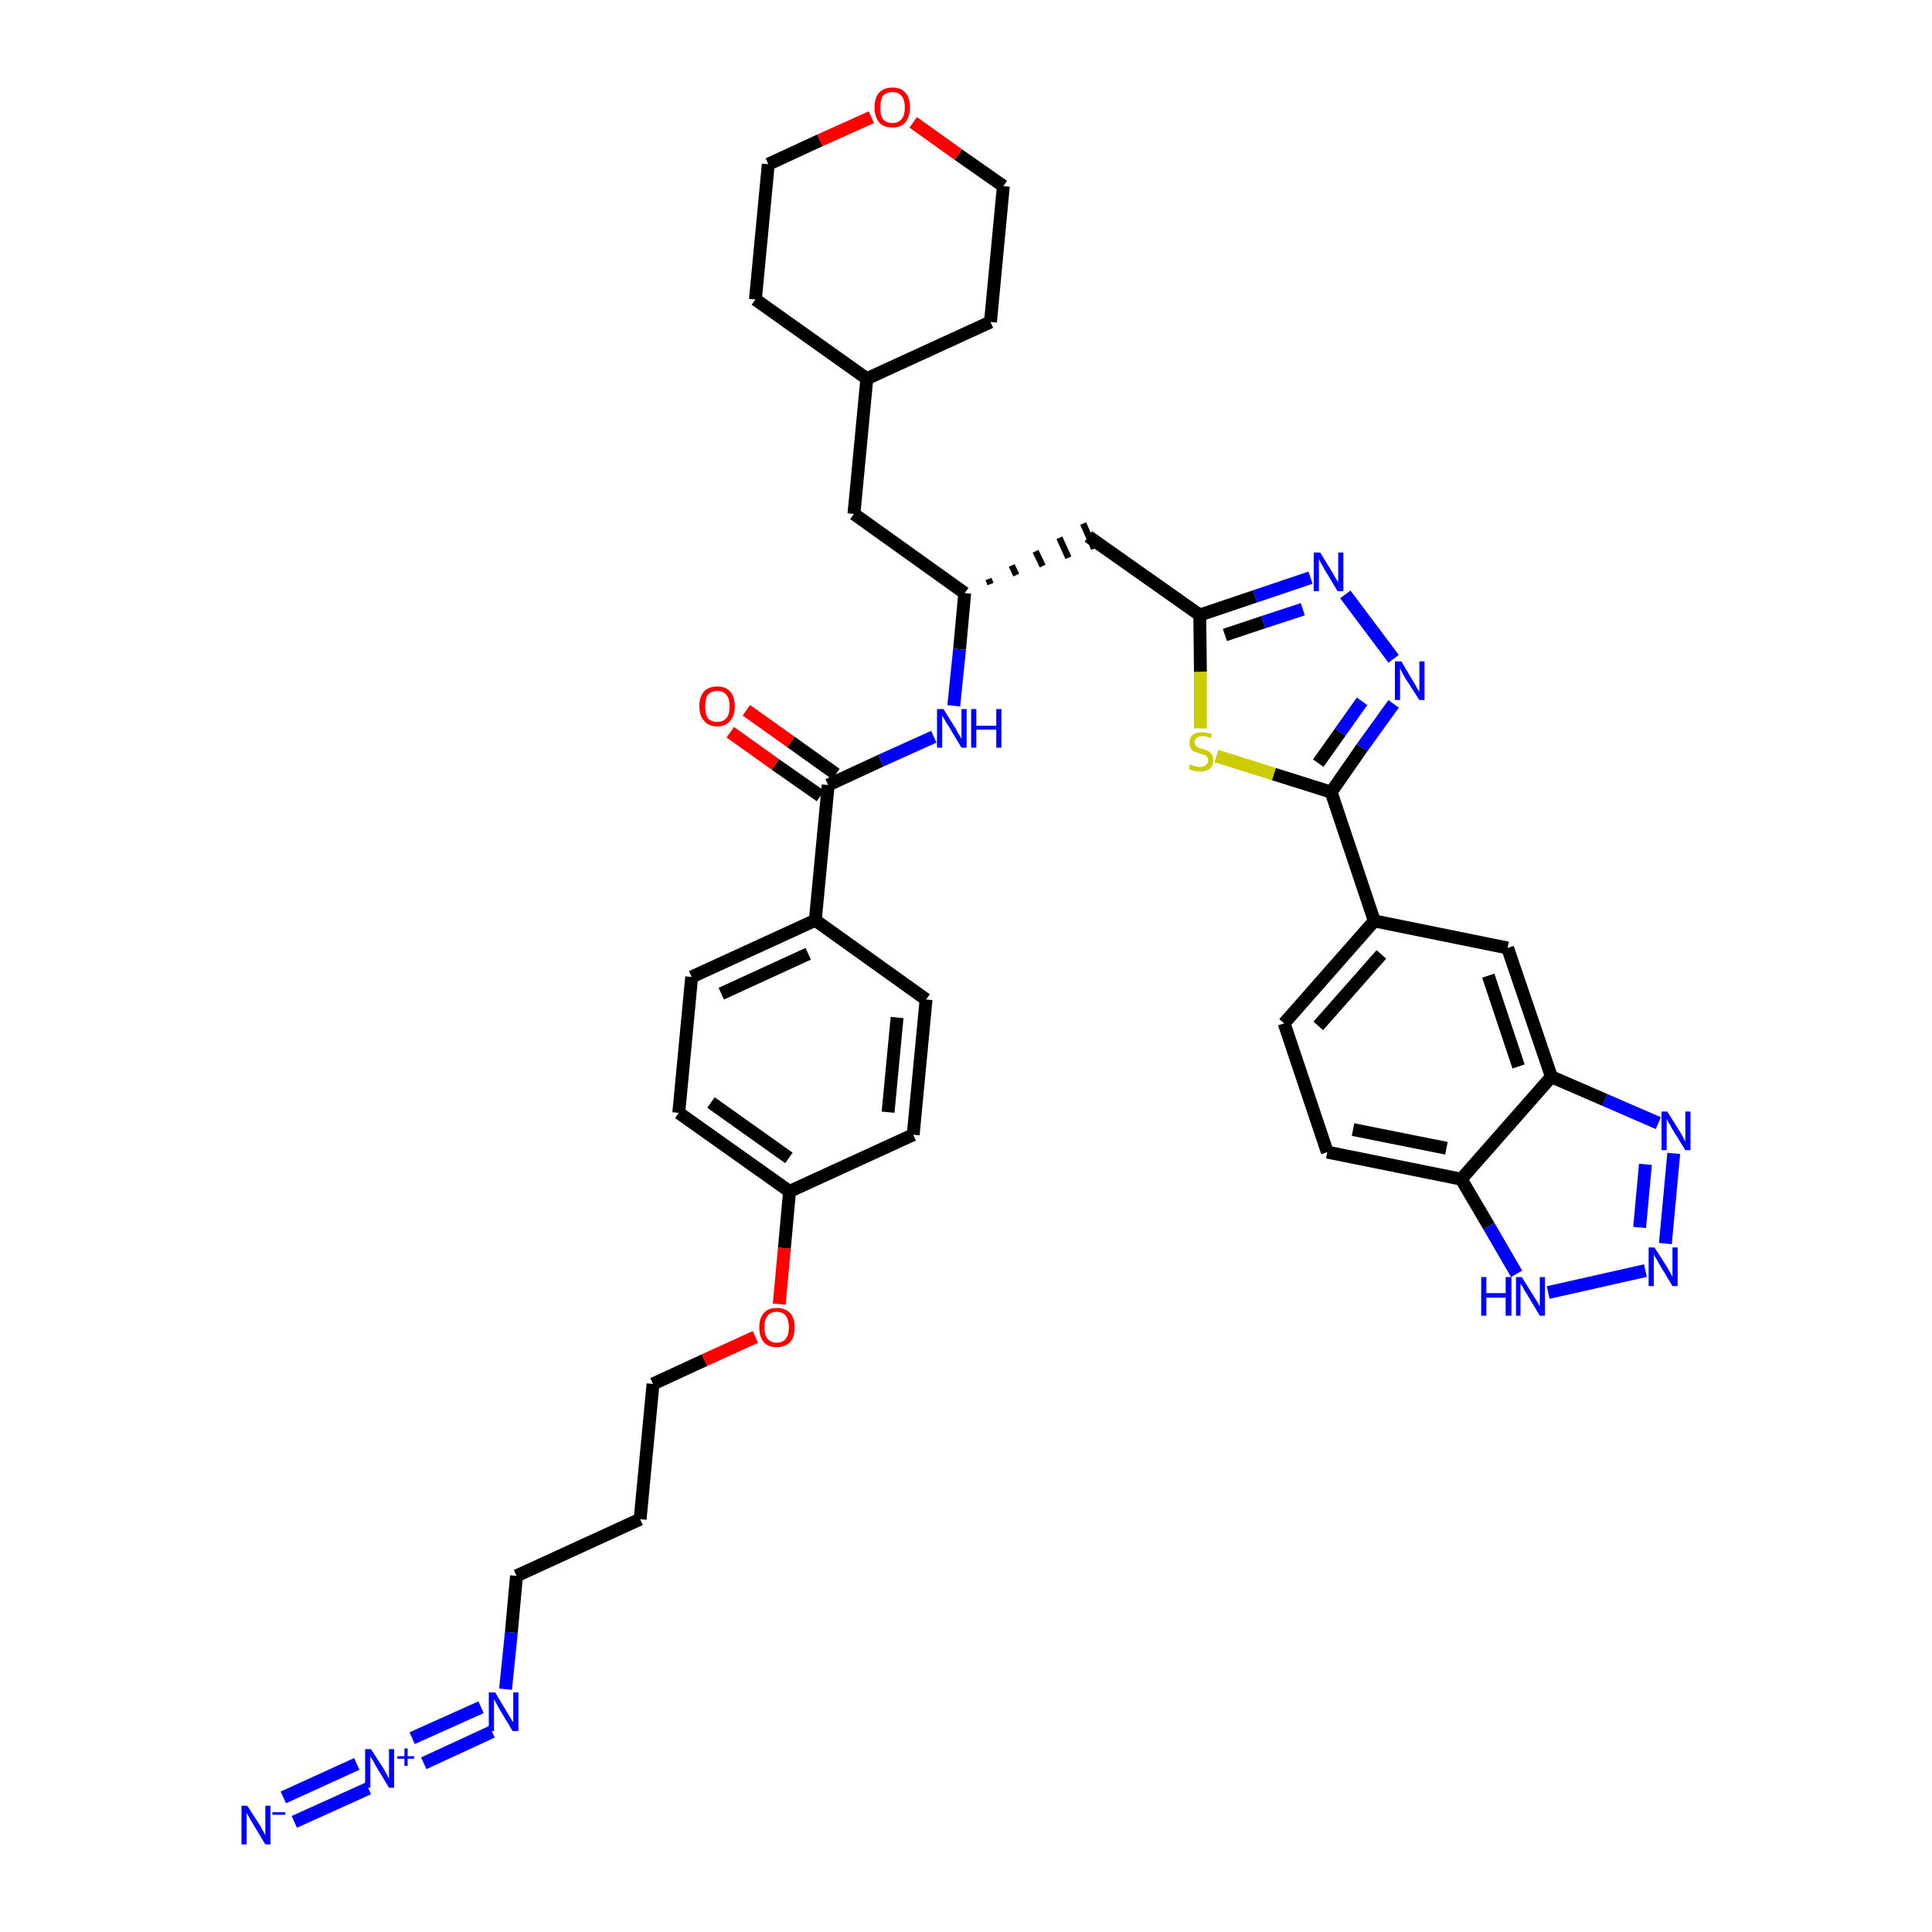 <?xml version='1.0' encoding='iso-8859-1'?>
<svg version='1.1' baseProfile='full'
              xmlns='http://www.w3.org/2000/svg'
                      xmlns:rdkit='http://www.rdkit.org/xml'
                      xmlns:xlink='http://www.w3.org/1999/xlink'
                  xml:space='preserve'
width='300px' height='300px' viewBox='0 0 300 300'>
<!-- END OF HEADER -->
<path class='bond-0 atom-0 atom-1' d='M 45.7,282.9 L 57.2,277.7' style='fill:none;fill-rule:evenodd;stroke:#0000FF;stroke-width:2.0px;stroke-linecap:butt;stroke-linejoin:miter;stroke-opacity:1' />
<path class='bond-0 atom-0 atom-1' d='M 44.0,279.1 L 55.4,273.9' style='fill:none;fill-rule:evenodd;stroke:#0000FF;stroke-width:2.0px;stroke-linecap:butt;stroke-linejoin:miter;stroke-opacity:1' />
<path class='bond-1 atom-1 atom-2' d='M 65.8,273.8 L 76.4,268.9' style='fill:none;fill-rule:evenodd;stroke:#0000FF;stroke-width:2.0px;stroke-linecap:butt;stroke-linejoin:miter;stroke-opacity:1' />
<path class='bond-1 atom-1 atom-2' d='M 64.0,269.9 L 74.7,265.1' style='fill:none;fill-rule:evenodd;stroke:#0000FF;stroke-width:2.0px;stroke-linecap:butt;stroke-linejoin:miter;stroke-opacity:1' />
<path class='bond-2 atom-2 atom-3' d='M 78.5,262.3 L 79.4,253.5' style='fill:none;fill-rule:evenodd;stroke:#0000FF;stroke-width:2.0px;stroke-linecap:butt;stroke-linejoin:miter;stroke-opacity:1' />
<path class='bond-2 atom-2 atom-3' d='M 79.4,253.5 L 80.2,244.7' style='fill:none;fill-rule:evenodd;stroke:#000000;stroke-width:2.0px;stroke-linecap:butt;stroke-linejoin:miter;stroke-opacity:1' />
<path class='bond-3 atom-3 atom-4' d='M 80.2,244.7 L 99.4,235.9' style='fill:none;fill-rule:evenodd;stroke:#000000;stroke-width:2.0px;stroke-linecap:butt;stroke-linejoin:miter;stroke-opacity:1' />
<path class='bond-4 atom-4 atom-5' d='M 99.4,235.9 L 101.4,214.9' style='fill:none;fill-rule:evenodd;stroke:#000000;stroke-width:2.0px;stroke-linecap:butt;stroke-linejoin:miter;stroke-opacity:1' />
<path class='bond-5 atom-5 atom-6' d='M 101.4,214.9 L 109.4,211.2' style='fill:none;fill-rule:evenodd;stroke:#000000;stroke-width:2.0px;stroke-linecap:butt;stroke-linejoin:miter;stroke-opacity:1' />
<path class='bond-5 atom-5 atom-6' d='M 109.4,211.2 L 117.3,207.6' style='fill:none;fill-rule:evenodd;stroke:#FF0000;stroke-width:2.0px;stroke-linecap:butt;stroke-linejoin:miter;stroke-opacity:1' />
<path class='bond-6 atom-6 atom-7' d='M 121.0,202.5 L 121.8,193.8' style='fill:none;fill-rule:evenodd;stroke:#FF0000;stroke-width:2.0px;stroke-linecap:butt;stroke-linejoin:miter;stroke-opacity:1' />
<path class='bond-6 atom-6 atom-7' d='M 121.8,193.8 L 122.6,185.0' style='fill:none;fill-rule:evenodd;stroke:#000000;stroke-width:2.0px;stroke-linecap:butt;stroke-linejoin:miter;stroke-opacity:1' />
<path class='bond-7 atom-7 atom-8' d='M 122.6,185.0 L 105.4,172.8' style='fill:none;fill-rule:evenodd;stroke:#000000;stroke-width:2.0px;stroke-linecap:butt;stroke-linejoin:miter;stroke-opacity:1' />
<path class='bond-7 atom-7 atom-8' d='M 122.5,179.8 L 110.4,171.2' style='fill:none;fill-rule:evenodd;stroke:#000000;stroke-width:2.0px;stroke-linecap:butt;stroke-linejoin:miter;stroke-opacity:1' />
<path class='bond-38 atom-38 atom-7' d='M 141.8,176.2 L 122.6,185.0' style='fill:none;fill-rule:evenodd;stroke:#000000;stroke-width:2.0px;stroke-linecap:butt;stroke-linejoin:miter;stroke-opacity:1' />
<path class='bond-8 atom-8 atom-9' d='M 105.4,172.8 L 107.4,151.7' style='fill:none;fill-rule:evenodd;stroke:#000000;stroke-width:2.0px;stroke-linecap:butt;stroke-linejoin:miter;stroke-opacity:1' />
<path class='bond-9 atom-9 atom-10' d='M 107.4,151.7 L 126.6,142.9' style='fill:none;fill-rule:evenodd;stroke:#000000;stroke-width:2.0px;stroke-linecap:butt;stroke-linejoin:miter;stroke-opacity:1' />
<path class='bond-9 atom-9 atom-10' d='M 112.0,154.3 L 125.5,148.1' style='fill:none;fill-rule:evenodd;stroke:#000000;stroke-width:2.0px;stroke-linecap:butt;stroke-linejoin:miter;stroke-opacity:1' />
<path class='bond-10 atom-10 atom-11' d='M 126.6,142.9 L 128.6,121.9' style='fill:none;fill-rule:evenodd;stroke:#000000;stroke-width:2.0px;stroke-linecap:butt;stroke-linejoin:miter;stroke-opacity:1' />
<path class='bond-36 atom-10 atom-37' d='M 126.6,142.9 L 143.8,155.2' style='fill:none;fill-rule:evenodd;stroke:#000000;stroke-width:2.0px;stroke-linecap:butt;stroke-linejoin:miter;stroke-opacity:1' />
<path class='bond-11 atom-11 atom-12' d='M 129.8,120.2 L 122.8,115.2' style='fill:none;fill-rule:evenodd;stroke:#000000;stroke-width:2.0px;stroke-linecap:butt;stroke-linejoin:miter;stroke-opacity:1' />
<path class='bond-11 atom-11 atom-12' d='M 122.8,115.2 L 115.9,110.3' style='fill:none;fill-rule:evenodd;stroke:#FF0000;stroke-width:2.0px;stroke-linecap:butt;stroke-linejoin:miter;stroke-opacity:1' />
<path class='bond-11 atom-11 atom-12' d='M 127.4,123.6 L 120.4,118.7' style='fill:none;fill-rule:evenodd;stroke:#000000;stroke-width:2.0px;stroke-linecap:butt;stroke-linejoin:miter;stroke-opacity:1' />
<path class='bond-11 atom-11 atom-12' d='M 120.4,118.7 L 113.4,113.7' style='fill:none;fill-rule:evenodd;stroke:#FF0000;stroke-width:2.0px;stroke-linecap:butt;stroke-linejoin:miter;stroke-opacity:1' />
<path class='bond-12 atom-11 atom-13' d='M 128.6,121.9 L 136.8,118.1' style='fill:none;fill-rule:evenodd;stroke:#000000;stroke-width:2.0px;stroke-linecap:butt;stroke-linejoin:miter;stroke-opacity:1' />
<path class='bond-12 atom-11 atom-13' d='M 136.8,118.1 L 145.0,114.4' style='fill:none;fill-rule:evenodd;stroke:#0000FF;stroke-width:2.0px;stroke-linecap:butt;stroke-linejoin:miter;stroke-opacity:1' />
<path class='bond-13 atom-13 atom-14' d='M 148.1,109.6 L 149.0,100.8' style='fill:none;fill-rule:evenodd;stroke:#0000FF;stroke-width:2.0px;stroke-linecap:butt;stroke-linejoin:miter;stroke-opacity:1' />
<path class='bond-13 atom-13 atom-14' d='M 149.0,100.8 L 149.8,92.1' style='fill:none;fill-rule:evenodd;stroke:#000000;stroke-width:2.0px;stroke-linecap:butt;stroke-linejoin:miter;stroke-opacity:1' />
<path class='bond-14 atom-14 atom-15' d='M 153.8,90.7 L 153.5,89.9' style='fill:none;fill-rule:evenodd;stroke:#000000;stroke-width:1.0px;stroke-linecap:butt;stroke-linejoin:miter;stroke-opacity:1' />
<path class='bond-14 atom-14 atom-15' d='M 157.8,89.3 L 157.1,87.8' style='fill:none;fill-rule:evenodd;stroke:#000000;stroke-width:1.0px;stroke-linecap:butt;stroke-linejoin:miter;stroke-opacity:1' />
<path class='bond-14 atom-14 atom-15' d='M 161.9,87.9 L 160.8,85.6' style='fill:none;fill-rule:evenodd;stroke:#000000;stroke-width:1.0px;stroke-linecap:butt;stroke-linejoin:miter;stroke-opacity:1' />
<path class='bond-14 atom-14 atom-15' d='M 165.9,86.6 L 164.5,83.5' style='fill:none;fill-rule:evenodd;stroke:#000000;stroke-width:1.0px;stroke-linecap:butt;stroke-linejoin:miter;stroke-opacity:1' />
<path class='bond-14 atom-14 atom-15' d='M 169.9,85.2 L 168.2,81.3' style='fill:none;fill-rule:evenodd;stroke:#000000;stroke-width:1.0px;stroke-linecap:butt;stroke-linejoin:miter;stroke-opacity:1' />
<path class='bond-29 atom-14 atom-30' d='M 149.8,92.1 L 132.6,79.8' style='fill:none;fill-rule:evenodd;stroke:#000000;stroke-width:2.0px;stroke-linecap:butt;stroke-linejoin:miter;stroke-opacity:1' />
<path class='bond-15 atom-15 atom-16' d='M 169.0,83.3 L 186.3,95.5' style='fill:none;fill-rule:evenodd;stroke:#000000;stroke-width:2.0px;stroke-linecap:butt;stroke-linejoin:miter;stroke-opacity:1' />
<path class='bond-16 atom-16 atom-17' d='M 186.3,95.5 L 194.9,92.6' style='fill:none;fill-rule:evenodd;stroke:#000000;stroke-width:2.0px;stroke-linecap:butt;stroke-linejoin:miter;stroke-opacity:1' />
<path class='bond-16 atom-16 atom-17' d='M 194.9,92.6 L 203.5,89.7' style='fill:none;fill-rule:evenodd;stroke:#0000FF;stroke-width:2.0px;stroke-linecap:butt;stroke-linejoin:miter;stroke-opacity:1' />
<path class='bond-16 atom-16 atom-17' d='M 190.2,98.6 L 196.2,96.6' style='fill:none;fill-rule:evenodd;stroke:#000000;stroke-width:2.0px;stroke-linecap:butt;stroke-linejoin:miter;stroke-opacity:1' />
<path class='bond-16 atom-16 atom-17' d='M 196.2,96.6 L 202.3,94.6' style='fill:none;fill-rule:evenodd;stroke:#0000FF;stroke-width:2.0px;stroke-linecap:butt;stroke-linejoin:miter;stroke-opacity:1' />
<path class='bond-39 atom-29 atom-16' d='M 186.4,113.1 L 186.4,104.3' style='fill:none;fill-rule:evenodd;stroke:#CCCC00;stroke-width:2.0px;stroke-linecap:butt;stroke-linejoin:miter;stroke-opacity:1' />
<path class='bond-39 atom-29 atom-16' d='M 186.4,104.3 L 186.3,95.5' style='fill:none;fill-rule:evenodd;stroke:#000000;stroke-width:2.0px;stroke-linecap:butt;stroke-linejoin:miter;stroke-opacity:1' />
<path class='bond-17 atom-17 atom-18' d='M 208.9,92.3 L 216.4,102.3' style='fill:none;fill-rule:evenodd;stroke:#0000FF;stroke-width:2.0px;stroke-linecap:butt;stroke-linejoin:miter;stroke-opacity:1' />
<path class='bond-18 atom-18 atom-19' d='M 216.4,109.3 L 211.5,116.1' style='fill:none;fill-rule:evenodd;stroke:#0000FF;stroke-width:2.0px;stroke-linecap:butt;stroke-linejoin:miter;stroke-opacity:1' />
<path class='bond-18 atom-18 atom-19' d='M 211.5,116.1 L 206.7,123.0' style='fill:none;fill-rule:evenodd;stroke:#000000;stroke-width:2.0px;stroke-linecap:butt;stroke-linejoin:miter;stroke-opacity:1' />
<path class='bond-18 atom-18 atom-19' d='M 211.5,108.9 L 208.1,113.7' style='fill:none;fill-rule:evenodd;stroke:#0000FF;stroke-width:2.0px;stroke-linecap:butt;stroke-linejoin:miter;stroke-opacity:1' />
<path class='bond-18 atom-18 atom-19' d='M 208.1,113.7 L 204.7,118.5' style='fill:none;fill-rule:evenodd;stroke:#000000;stroke-width:2.0px;stroke-linecap:butt;stroke-linejoin:miter;stroke-opacity:1' />
<path class='bond-19 atom-19 atom-20' d='M 206.7,123.0 L 213.4,143.0' style='fill:none;fill-rule:evenodd;stroke:#000000;stroke-width:2.0px;stroke-linecap:butt;stroke-linejoin:miter;stroke-opacity:1' />
<path class='bond-28 atom-19 atom-29' d='M 206.7,123.0 L 197.8,120.2' style='fill:none;fill-rule:evenodd;stroke:#000000;stroke-width:2.0px;stroke-linecap:butt;stroke-linejoin:miter;stroke-opacity:1' />
<path class='bond-28 atom-19 atom-29' d='M 197.8,120.2 L 188.9,117.4' style='fill:none;fill-rule:evenodd;stroke:#CCCC00;stroke-width:2.0px;stroke-linecap:butt;stroke-linejoin:miter;stroke-opacity:1' />
<path class='bond-20 atom-20 atom-21' d='M 213.4,143.0 L 199.4,158.9' style='fill:none;fill-rule:evenodd;stroke:#000000;stroke-width:2.0px;stroke-linecap:butt;stroke-linejoin:miter;stroke-opacity:1' />
<path class='bond-20 atom-20 atom-21' d='M 214.5,148.2 L 204.7,159.3' style='fill:none;fill-rule:evenodd;stroke:#000000;stroke-width:2.0px;stroke-linecap:butt;stroke-linejoin:miter;stroke-opacity:1' />
<path class='bond-41 atom-28 atom-20' d='M 234.1,147.2 L 213.4,143.0' style='fill:none;fill-rule:evenodd;stroke:#000000;stroke-width:2.0px;stroke-linecap:butt;stroke-linejoin:miter;stroke-opacity:1' />
<path class='bond-21 atom-21 atom-22' d='M 199.4,158.9 L 206.1,178.9' style='fill:none;fill-rule:evenodd;stroke:#000000;stroke-width:2.0px;stroke-linecap:butt;stroke-linejoin:miter;stroke-opacity:1' />
<path class='bond-22 atom-22 atom-23' d='M 206.1,178.9 L 226.9,183.1' style='fill:none;fill-rule:evenodd;stroke:#000000;stroke-width:2.0px;stroke-linecap:butt;stroke-linejoin:miter;stroke-opacity:1' />
<path class='bond-22 atom-22 atom-23' d='M 210.1,175.4 L 224.6,178.3' style='fill:none;fill-rule:evenodd;stroke:#000000;stroke-width:2.0px;stroke-linecap:butt;stroke-linejoin:miter;stroke-opacity:1' />
<path class='bond-23 atom-23 atom-24' d='M 226.9,183.1 L 231.2,190.4' style='fill:none;fill-rule:evenodd;stroke:#000000;stroke-width:2.0px;stroke-linecap:butt;stroke-linejoin:miter;stroke-opacity:1' />
<path class='bond-23 atom-23 atom-24' d='M 231.2,190.4 L 235.5,197.8' style='fill:none;fill-rule:evenodd;stroke:#0000FF;stroke-width:2.0px;stroke-linecap:butt;stroke-linejoin:miter;stroke-opacity:1' />
<path class='bond-42 atom-27 atom-23' d='M 240.9,167.2 L 226.9,183.1' style='fill:none;fill-rule:evenodd;stroke:#000000;stroke-width:2.0px;stroke-linecap:butt;stroke-linejoin:miter;stroke-opacity:1' />
<path class='bond-24 atom-24 atom-25' d='M 240.4,200.7 L 255.5,197.3' style='fill:none;fill-rule:evenodd;stroke:#0000FF;stroke-width:2.0px;stroke-linecap:butt;stroke-linejoin:miter;stroke-opacity:1' />
<path class='bond-25 atom-25 atom-26' d='M 258.6,193.1 L 259.9,179.1' style='fill:none;fill-rule:evenodd;stroke:#0000FF;stroke-width:2.0px;stroke-linecap:butt;stroke-linejoin:miter;stroke-opacity:1' />
<path class='bond-25 atom-25 atom-26' d='M 254.6,190.6 L 255.5,180.8' style='fill:none;fill-rule:evenodd;stroke:#0000FF;stroke-width:2.0px;stroke-linecap:butt;stroke-linejoin:miter;stroke-opacity:1' />
<path class='bond-26 atom-26 atom-27' d='M 257.5,174.4 L 249.2,170.8' style='fill:none;fill-rule:evenodd;stroke:#0000FF;stroke-width:2.0px;stroke-linecap:butt;stroke-linejoin:miter;stroke-opacity:1' />
<path class='bond-26 atom-26 atom-27' d='M 249.2,170.8 L 240.9,167.2' style='fill:none;fill-rule:evenodd;stroke:#000000;stroke-width:2.0px;stroke-linecap:butt;stroke-linejoin:miter;stroke-opacity:1' />
<path class='bond-27 atom-27 atom-28' d='M 240.9,167.2 L 234.1,147.2' style='fill:none;fill-rule:evenodd;stroke:#000000;stroke-width:2.0px;stroke-linecap:butt;stroke-linejoin:miter;stroke-opacity:1' />
<path class='bond-27 atom-27 atom-28' d='M 235.8,165.6 L 231.1,151.5' style='fill:none;fill-rule:evenodd;stroke:#000000;stroke-width:2.0px;stroke-linecap:butt;stroke-linejoin:miter;stroke-opacity:1' />
<path class='bond-30 atom-30 atom-31' d='M 132.6,79.8 L 134.6,58.8' style='fill:none;fill-rule:evenodd;stroke:#000000;stroke-width:2.0px;stroke-linecap:butt;stroke-linejoin:miter;stroke-opacity:1' />
<path class='bond-31 atom-31 atom-32' d='M 134.6,58.8 L 153.8,50.0' style='fill:none;fill-rule:evenodd;stroke:#000000;stroke-width:2.0px;stroke-linecap:butt;stroke-linejoin:miter;stroke-opacity:1' />
<path class='bond-40 atom-36 atom-31' d='M 117.3,46.5 L 134.6,58.8' style='fill:none;fill-rule:evenodd;stroke:#000000;stroke-width:2.0px;stroke-linecap:butt;stroke-linejoin:miter;stroke-opacity:1' />
<path class='bond-32 atom-32 atom-33' d='M 153.8,50.0 L 155.8,28.9' style='fill:none;fill-rule:evenodd;stroke:#000000;stroke-width:2.0px;stroke-linecap:butt;stroke-linejoin:miter;stroke-opacity:1' />
<path class='bond-33 atom-33 atom-34' d='M 155.8,28.9 L 148.8,24.0' style='fill:none;fill-rule:evenodd;stroke:#000000;stroke-width:2.0px;stroke-linecap:butt;stroke-linejoin:miter;stroke-opacity:1' />
<path class='bond-33 atom-33 atom-34' d='M 148.8,24.0 L 141.8,19.0' style='fill:none;fill-rule:evenodd;stroke:#FF0000;stroke-width:2.0px;stroke-linecap:butt;stroke-linejoin:miter;stroke-opacity:1' />
<path class='bond-34 atom-34 atom-35' d='M 135.3,18.2 L 127.3,21.8' style='fill:none;fill-rule:evenodd;stroke:#FF0000;stroke-width:2.0px;stroke-linecap:butt;stroke-linejoin:miter;stroke-opacity:1' />
<path class='bond-34 atom-34 atom-35' d='M 127.3,21.8 L 119.3,25.5' style='fill:none;fill-rule:evenodd;stroke:#000000;stroke-width:2.0px;stroke-linecap:butt;stroke-linejoin:miter;stroke-opacity:1' />
<path class='bond-35 atom-35 atom-36' d='M 119.3,25.5 L 117.3,46.5' style='fill:none;fill-rule:evenodd;stroke:#000000;stroke-width:2.0px;stroke-linecap:butt;stroke-linejoin:miter;stroke-opacity:1' />
<path class='bond-37 atom-37 atom-38' d='M 143.8,155.2 L 141.8,176.2' style='fill:none;fill-rule:evenodd;stroke:#000000;stroke-width:2.0px;stroke-linecap:butt;stroke-linejoin:miter;stroke-opacity:1' />
<path class='bond-37 atom-37 atom-38' d='M 139.3,158.0 L 137.9,172.7' style='fill:none;fill-rule:evenodd;stroke:#000000;stroke-width:2.0px;stroke-linecap:butt;stroke-linejoin:miter;stroke-opacity:1' />
<path  class='atom-0' d='M 38.4 280.4
L 40.4 283.5
Q 40.6 283.9, 40.9 284.4
Q 41.2 285.0, 41.2 285.0
L 41.2 280.4
L 42.0 280.4
L 42.0 286.4
L 41.2 286.4
L 39.1 282.9
Q 38.8 282.5, 38.6 282.0
Q 38.3 281.6, 38.3 281.4
L 38.3 286.4
L 37.5 286.4
L 37.5 280.4
L 38.4 280.4
' fill='#0000FF'/>
<path  class='atom-0' d='M 42.3 281.4
L 44.3 281.4
L 44.3 281.8
L 42.3 281.8
L 42.3 281.4
' fill='#0000FF'/>
<path  class='atom-1' d='M 57.6 271.6
L 59.6 274.7
Q 59.8 275.1, 60.1 275.6
Q 60.4 276.2, 60.4 276.2
L 60.4 271.6
L 61.2 271.6
L 61.2 277.6
L 60.4 277.6
L 58.3 274.1
Q 58.1 273.7, 57.8 273.2
Q 57.5 272.8, 57.5 272.6
L 57.5 277.6
L 56.7 277.6
L 56.7 271.6
L 57.6 271.6
' fill='#0000FF'/>
<path  class='atom-1' d='M 61.7 272.7
L 62.8 272.7
L 62.8 271.5
L 63.3 271.5
L 63.3 272.7
L 64.3 272.7
L 64.3 273.1
L 63.3 273.1
L 63.3 274.2
L 62.8 274.2
L 62.8 273.1
L 61.7 273.1
L 61.7 272.7
' fill='#0000FF'/>
<path  class='atom-2' d='M 76.9 262.8
L 78.8 266.0
Q 79.0 266.3, 79.3 266.8
Q 79.6 267.4, 79.7 267.4
L 79.7 262.8
L 80.5 262.8
L 80.5 268.8
L 79.6 268.8
L 77.5 265.3
Q 77.3 264.9, 77.0 264.4
Q 76.8 264.0, 76.7 263.8
L 76.7 268.8
L 75.9 268.8
L 75.9 262.8
L 76.9 262.8
' fill='#0000FF'/>
<path  class='atom-6' d='M 117.9 206.1
Q 117.9 204.7, 118.6 203.9
Q 119.3 203.1, 120.6 203.1
Q 121.9 203.1, 122.7 203.9
Q 123.4 204.7, 123.4 206.1
Q 123.4 207.6, 122.7 208.4
Q 121.9 209.2, 120.6 209.2
Q 119.3 209.2, 118.6 208.4
Q 117.9 207.6, 117.9 206.1
M 120.6 208.5
Q 121.5 208.5, 122.0 207.9
Q 122.5 207.3, 122.5 206.1
Q 122.5 204.9, 122.0 204.3
Q 121.5 203.7, 120.6 203.7
Q 119.7 203.7, 119.2 204.3
Q 118.7 204.9, 118.7 206.1
Q 118.7 207.3, 119.2 207.9
Q 119.7 208.5, 120.6 208.5
' fill='#FF0000'/>
<path  class='atom-12' d='M 108.6 109.7
Q 108.6 108.2, 109.3 107.4
Q 110.0 106.6, 111.4 106.6
Q 112.7 106.6, 113.4 107.4
Q 114.1 108.2, 114.1 109.7
Q 114.1 111.1, 113.4 111.9
Q 112.7 112.8, 111.4 112.8
Q 110.0 112.8, 109.3 111.9
Q 108.6 111.1, 108.6 109.7
M 111.4 112.1
Q 112.3 112.1, 112.8 111.5
Q 113.3 110.9, 113.3 109.7
Q 113.3 108.5, 112.8 107.9
Q 112.3 107.3, 111.4 107.3
Q 110.4 107.3, 109.9 107.9
Q 109.5 108.5, 109.5 109.7
Q 109.5 110.9, 109.9 111.5
Q 110.4 112.1, 111.4 112.1
' fill='#FF0000'/>
<path  class='atom-13' d='M 146.5 110.1
L 148.5 113.3
Q 148.6 113.6, 149.0 114.2
Q 149.3 114.7, 149.3 114.8
L 149.3 110.1
L 150.1 110.1
L 150.1 116.1
L 149.3 116.1
L 147.2 112.6
Q 146.9 112.2, 146.7 111.8
Q 146.4 111.3, 146.3 111.1
L 146.3 116.1
L 145.5 116.1
L 145.5 110.1
L 146.5 110.1
' fill='#0000FF'/>
<path  class='atom-13' d='M 150.8 110.1
L 151.6 110.1
L 151.6 112.7
L 154.7 112.7
L 154.7 110.1
L 155.5 110.1
L 155.5 116.1
L 154.7 116.1
L 154.7 113.3
L 151.6 113.3
L 151.6 116.1
L 150.8 116.1
L 150.8 110.1
' fill='#0000FF'/>
<path  class='atom-17' d='M 205.0 85.8
L 206.9 88.9
Q 207.1 89.3, 207.4 89.8
Q 207.8 90.4, 207.8 90.4
L 207.8 85.8
L 208.6 85.8
L 208.6 91.8
L 207.7 91.8
L 205.6 88.3
Q 205.4 87.9, 205.1 87.4
Q 204.9 87.0, 204.8 86.8
L 204.8 91.8
L 204.0 91.8
L 204.0 85.8
L 205.0 85.8
' fill='#0000FF'/>
<path  class='atom-18' d='M 217.6 102.7
L 219.5 105.9
Q 219.7 106.2, 220.0 106.8
Q 220.4 107.4, 220.4 107.4
L 220.4 102.7
L 221.2 102.7
L 221.2 108.7
L 220.4 108.7
L 218.2 105.3
Q 218.0 104.9, 217.7 104.4
Q 217.5 103.9, 217.4 103.8
L 217.4 108.7
L 216.6 108.7
L 216.6 102.7
L 217.6 102.7
' fill='#0000FF'/>
<path  class='atom-24' d='M 230.0 198.3
L 230.8 198.3
L 230.8 200.8
L 233.8 200.8
L 233.8 198.3
L 234.7 198.3
L 234.7 204.3
L 233.8 204.3
L 233.8 201.5
L 230.8 201.5
L 230.8 204.3
L 230.0 204.3
L 230.0 198.3
' fill='#0000FF'/>
<path  class='atom-24' d='M 236.3 198.3
L 238.3 201.5
Q 238.5 201.8, 238.8 202.3
Q 239.1 202.9, 239.1 202.9
L 239.1 198.3
L 239.9 198.3
L 239.9 204.3
L 239.1 204.3
L 237.0 200.8
Q 236.7 200.4, 236.5 199.9
Q 236.2 199.5, 236.1 199.3
L 236.1 204.3
L 235.4 204.3
L 235.4 198.3
L 236.3 198.3
' fill='#0000FF'/>
<path  class='atom-25' d='M 256.9 193.7
L 258.9 196.8
Q 259.1 197.2, 259.4 197.7
Q 259.7 198.3, 259.7 198.3
L 259.7 193.7
L 260.5 193.7
L 260.5 199.7
L 259.7 199.7
L 257.6 196.2
Q 257.4 195.8, 257.1 195.3
Q 256.8 194.9, 256.8 194.7
L 256.8 199.7
L 256.0 199.7
L 256.0 193.7
L 256.9 193.7
' fill='#0000FF'/>
<path  class='atom-26' d='M 258.9 172.6
L 260.9 175.8
Q 261.1 176.1, 261.4 176.7
Q 261.7 177.2, 261.7 177.3
L 261.7 172.6
L 262.5 172.6
L 262.5 178.6
L 261.7 178.6
L 259.6 175.2
Q 259.4 174.7, 259.1 174.3
Q 258.8 173.8, 258.8 173.7
L 258.8 178.6
L 258.0 178.6
L 258.0 172.6
L 258.9 172.6
' fill='#0000FF'/>
<path  class='atom-29' d='M 184.8 118.7
Q 184.9 118.7, 185.1 118.8
Q 185.4 119.0, 185.7 119.0
Q 186.0 119.1, 186.3 119.1
Q 186.9 119.1, 187.2 118.8
Q 187.6 118.6, 187.6 118.1
Q 187.6 117.7, 187.4 117.5
Q 187.2 117.3, 187.0 117.2
Q 186.7 117.1, 186.3 117.0
Q 185.8 116.8, 185.4 116.7
Q 185.1 116.5, 184.9 116.2
Q 184.7 115.9, 184.7 115.3
Q 184.7 114.6, 185.2 114.1
Q 185.7 113.7, 186.7 113.7
Q 187.4 113.7, 188.2 114.0
L 188.0 114.6
Q 187.3 114.3, 186.8 114.3
Q 186.2 114.3, 185.8 114.6
Q 185.5 114.8, 185.5 115.2
Q 185.5 115.6, 185.7 115.8
Q 185.9 116.0, 186.1 116.1
Q 186.3 116.2, 186.8 116.3
Q 187.3 116.5, 187.6 116.6
Q 187.9 116.8, 188.2 117.2
Q 188.4 117.5, 188.4 118.1
Q 188.4 118.9, 187.8 119.4
Q 187.3 119.8, 186.4 119.8
Q 185.8 119.8, 185.4 119.7
Q 185.0 119.6, 184.6 119.4
L 184.8 118.7
' fill='#CCCC00'/>
<path  class='atom-34' d='M 135.8 16.7
Q 135.8 15.2, 136.5 14.4
Q 137.2 13.6, 138.6 13.6
Q 139.9 13.6, 140.6 14.4
Q 141.3 15.2, 141.3 16.7
Q 141.3 18.1, 140.6 19.0
Q 139.9 19.8, 138.6 19.8
Q 137.2 19.8, 136.5 19.0
Q 135.8 18.1, 135.8 16.7
M 138.6 19.1
Q 139.5 19.1, 140.0 18.5
Q 140.5 17.9, 140.5 16.7
Q 140.5 15.5, 140.0 14.9
Q 139.5 14.3, 138.6 14.3
Q 137.6 14.3, 137.1 14.9
Q 136.7 15.5, 136.7 16.7
Q 136.7 17.9, 137.1 18.5
Q 137.6 19.1, 138.6 19.1
' fill='#FF0000'/>
</svg>
